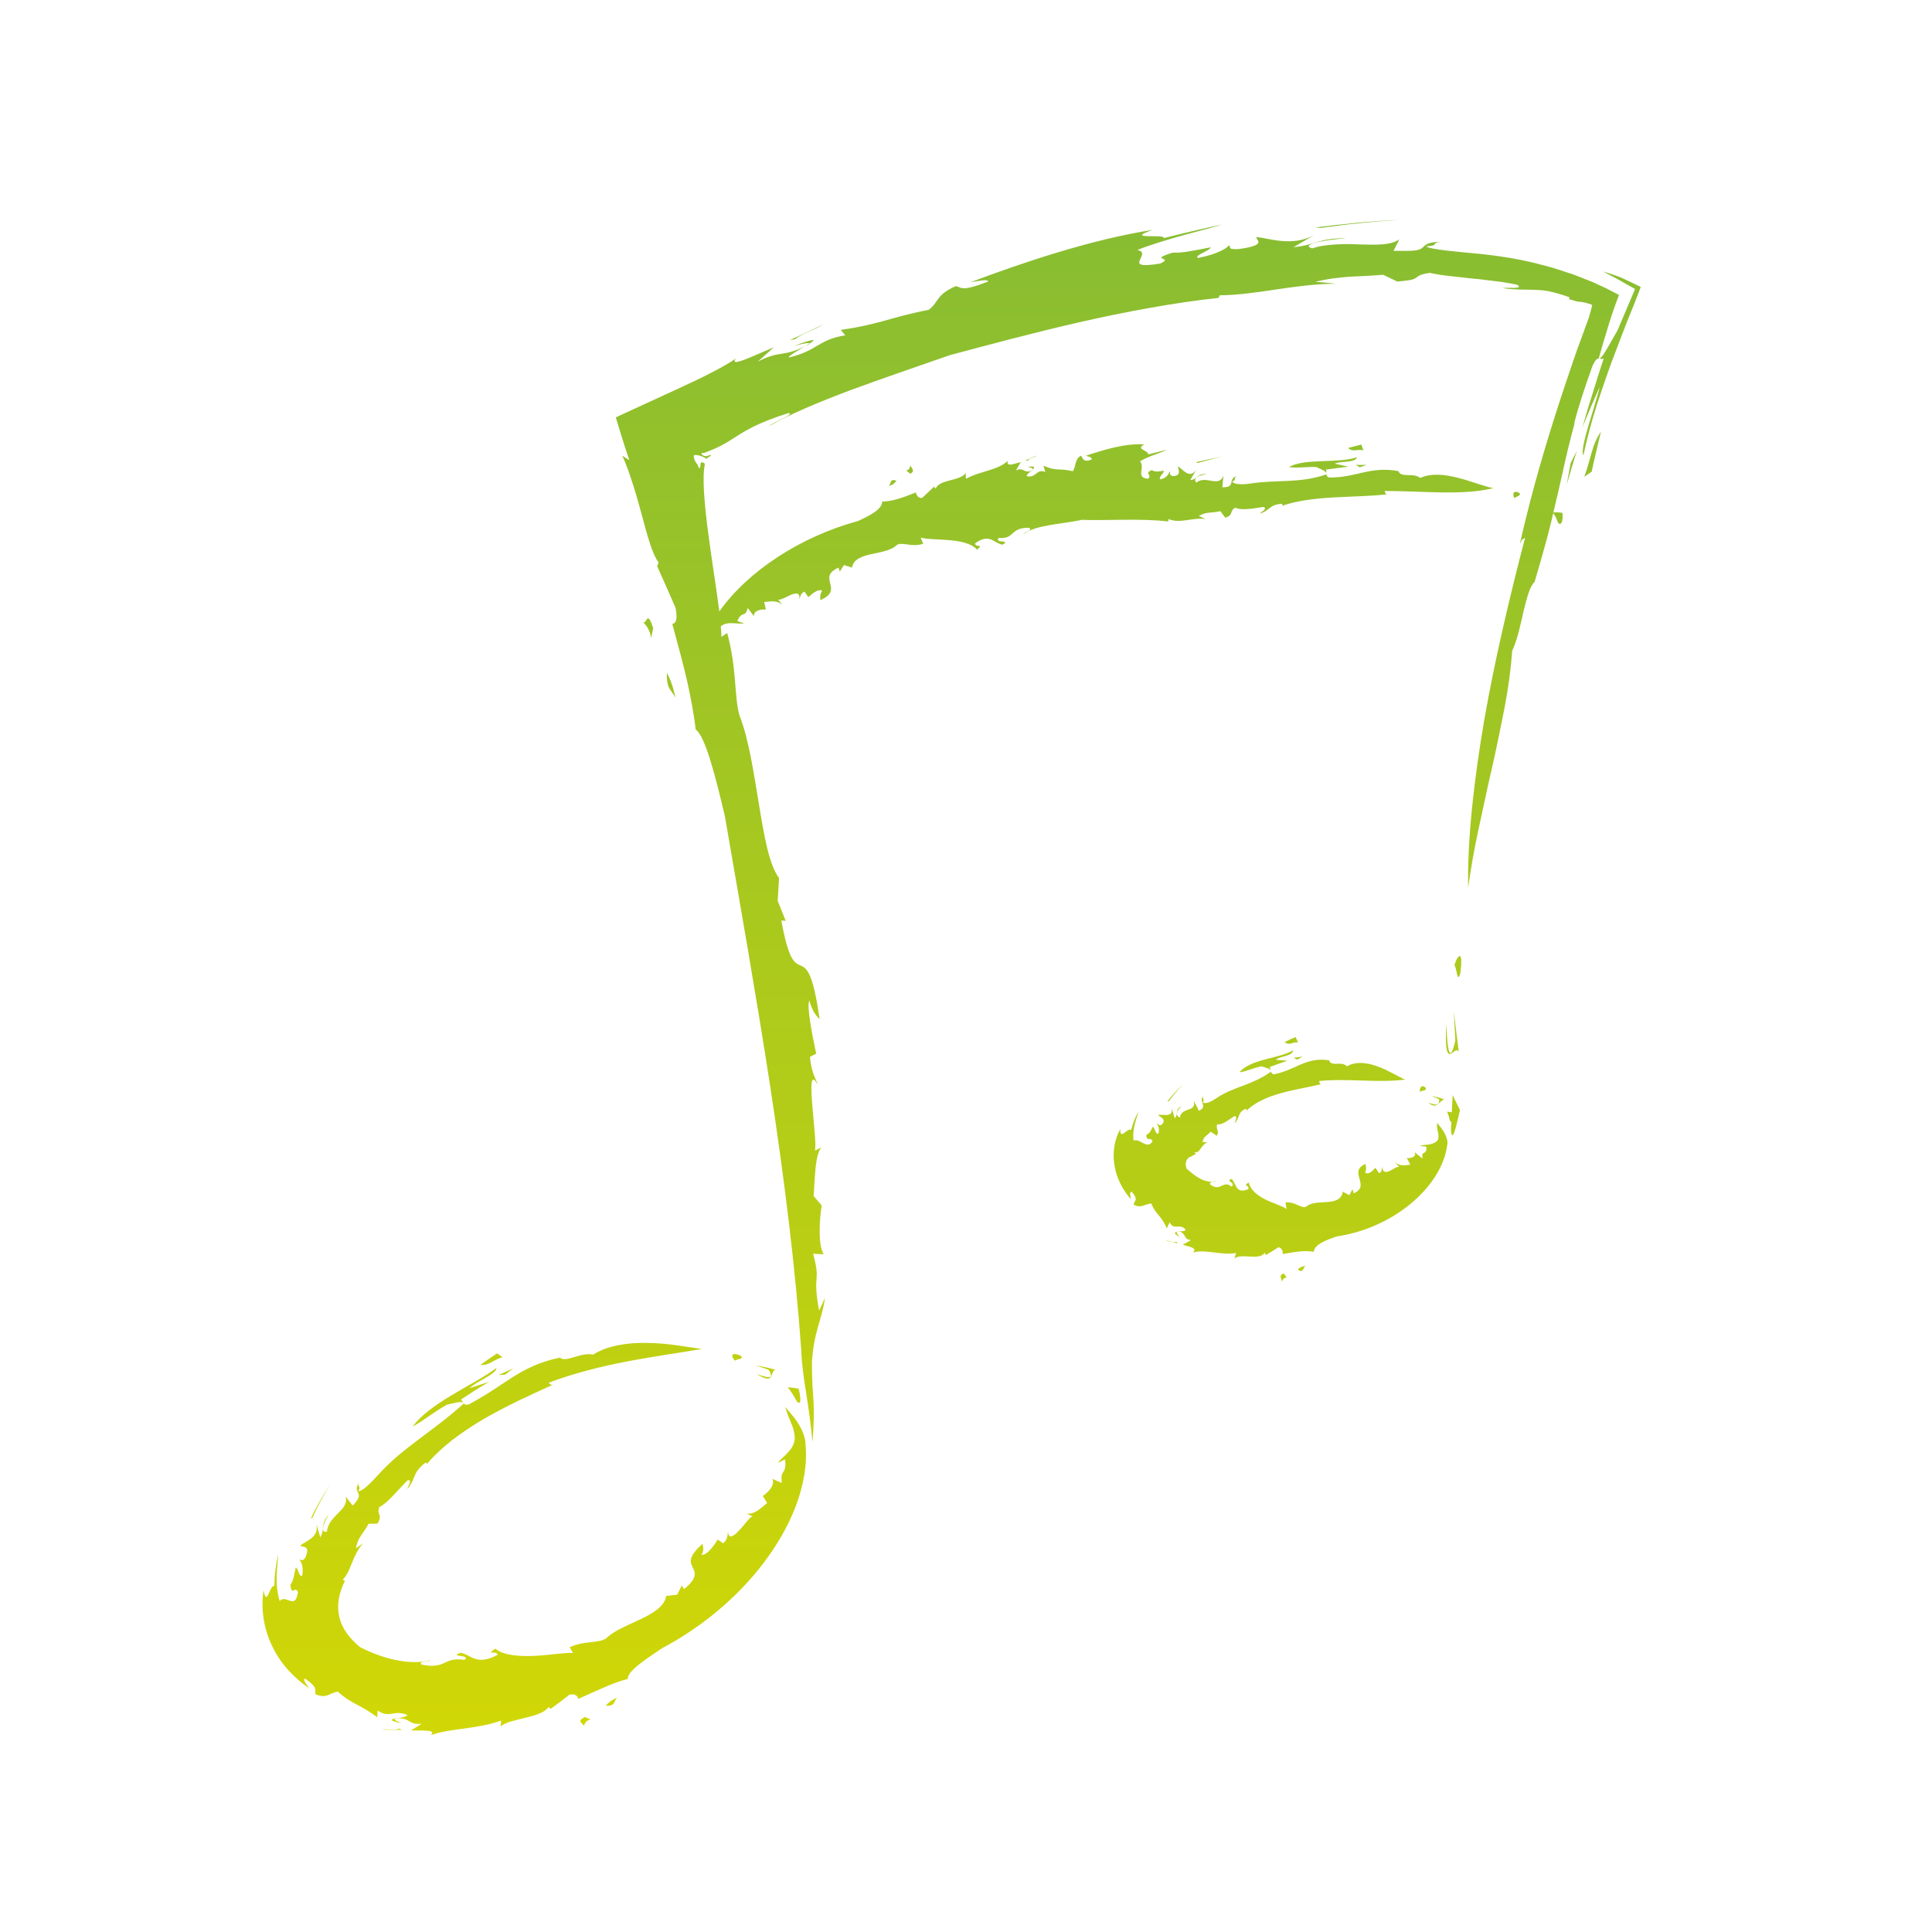 <?xml version="1.0" encoding="UTF-8"?><svg xmlns="http://www.w3.org/2000/svg" xmlns:xlink="http://www.w3.org/1999/xlink" viewBox="0 0 434.65 434.65"><defs><style>.d{fill:url(#c);}</style><linearGradient id="c" x1="214.08" y1="390.31" x2="214.08" y2="49.5" gradientTransform="matrix(1, 0, 0, 1, 0, 0)" gradientUnits="userSpaceOnUse"><stop offset="0" stop-color="#d1d706"/><stop offset="1" stop-color="#88bd32"/></linearGradient></defs><g id="a"/><g id="b"><path class="d" d="M131.55,386.28c-2.24,1.21,.11,1.32-.31,2.29,.76-2.69,3.03-1.06,.31-2.29Zm-45.58,2.82c1.5,.07,2.98,.11,4.44,.06l-.6-.28c-1.15,.55-2.64-.03-3.84,.22Zm4.35-1.45c-.78-.36-1.71-.68-1.52-1.01-.96,.17-1.21,.52,1.52,1.01Zm-15.92-53.86c-1.71,2.53-3.24,5.19-4.53,7.94l.47-.39c1.16-2.59,2.52-5.13,4.06-7.55Zm61.88,49.93c2.14,.19,1.75-.91,2.53-1.75-1.33,.51-1.93,1.12-2.53,1.75Zm43.78-68.69c.02-.6-.13-1.66-.39-2.61-.84-.15-1.64-.27-2.44-.33,.38,.5,.72,1.03,1.09,1.54l.94,1.64c.53,.58,.75,.35,.8-.25Zm-7.39-5.22c-.77-.1-1.9-.52-2.48-.69,2.15,1.25,2.81,1.24,3.21,.69,.39-.52,.37-1.52,1.06-1.63-1.51-.49-3.03-.77-4.5-.95l1.48,.42c.5,.15,.97,.35,1.47,.53,.99,1.44,.49,1.75-.25,1.64Zm-59.63-4.48l-1.2-.86c-1.28,.85-2.54,1.7-3.77,2.6,2.07,.16,2.57-1,4.97-1.74Zm66.65,15.09c-.88-1.47-2.08-2.75-3.04-3.89,.24,.87,.52,1.49,.69,2.05,.2,.55,.42,.99,.59,1.45,.18,.46,.41,.91,.54,1.49,.08,.29,.15,.61,.23,.96,.05,.36,.08,.76,.11,1.22-.18,1.38-.8,2.28-1.53,3.06-.35,.39-.73,.74-1.14,1.12-.41,.38-.76,.77-1.17,1.23,.57-.25,1.1-.51,1.64-.8,.17,.91,.07,1.53,0,1.96-.09,.44-.26,.69-.41,.92-.32,.46-.49,.82-.32,2.43l-2.16-.92c.85,1.34-1.14,3.27-2.13,3.86,.36,.52,.66,1.04,.99,1.58-1.88,1.6-3.05,2.62-4.64,2.36l1.36,.65c-.62,.1-1.83,1.93-3.07,3.21-1.21,1.3-2.37,2.02-2.44,.19-.18,.7,.04,1.69-1.09,2.65l-1.24-.84c-1.1,1.79-2.61,3.63-3.63,3.43,.58-1.03,.4-1.75,.19-2.48-1.58,1.46-2.28,2.45-2.52,3.25-.23,.8,.02,1.4,.3,1.99,.28,.59,.6,1.17,.45,1.94-.15,.76-.74,1.74-2.36,3.02l-.51-.82c-.33,.7-.68,1.39-1.04,2.07-.83,.1-1.64,.22-2.48,.29-.27,2.17-2.73,3.8-5.6,5.16-2.86,1.39-6.06,2.56-7.95,4.42-1.69,1.1-4.82,.43-8.16,1.95l.76,1.29c-1.67-.13-5.22,.51-8.78,.66-3.56,.16-7.08-.18-8.68-1.63-2.37,1.64,.33,.26,.5,1.41-2.42,1.26-3.86,1.26-4.98,.9-1.13-.33-1.97-1.08-3.31-1.38-1.5,.48-.91,.57-.13,.71,.78,.11,1.77,.25,.98,.89-2.45-.34-3.36,.14-4.47,.65-.55,.26-1.14,.51-1.96,.62-.83,.13-1.88,.08-3.32-.24-.52-.86,1.53-.5,2.14-1.03-2.04,.69-5,.64-7.94,.02-2.95-.62-5.8-1.78-7.97-2.88-1.08-.92-2.13-1.96-2.94-3.08-.81-1.12-1.38-2.32-1.69-3.58-.31-1.26-.38-2.58-.17-3.99,.2-1.4,.69-2.88,1.41-4.27l-.49-.25c1.03-1.07,1.49-2.35,2.07-3.8,.6-1.43,1.25-3.02,2.49-4.38l-1.59,1.1c.42-2.53,1.73-3.37,2.83-5.5l2.04-.07c1.25-2.29-.29-1.71,.38-3.69,1.19-.58,2.49-1.93,3.7-3.21,1.19-1.29,2.29-2.5,2.75-2.87,1.08,0-.11,1.43-.11,2.01,.99-1.25,1.25-2.1,1.62-2.97,.36-.89,.88-1.77,2.49-3.01l.31,.3c1.6-1.89,3.55-3.68,5.71-5.38,2.18-1.67,4.57-3.25,7.07-4.72,2.52-1.45,5.13-2.81,7.75-4.08,2.63-1.26,5.26-2.46,7.82-3.63-.74,.16-.66-.21-1.04-.41,5.57-2.11,11.78-3.68,17.75-4.81,5.99-1.15,11.68-1.91,16.74-2.8-3.26-.42-7.67-1.32-12.24-1.36-4.54-.1-9.15,.65-12.21,2.64-2.71-.65-6.09,1.9-7.5,.67-4.81,1.01-7.91,2.7-10.8,4.52-2.89,1.85-5.6,3.82-9.67,6-1.3,.37-1.1-.6-1.79-1.06,2.07-1.39,4.17-2.75,6.34-4-1.48,.43-2.93,.94-4.39,1.43,1.46-1.53,6.07-3.13,6.06-4.58-2.73,2.08-6.56,4.01-10.15,6.19-3.59,2.15-6.94,4.55-8.69,7,2.39-1.26,4.95-3.43,7.76-4.93,1.46-.27,3.5-1,3.74-.26-3.41,3.08-6.65,5.45-9.89,7.88-3.23,2.43-6.47,4.93-9.45,8.26-1.5,1.66-3.61,3.78-4.41,3.58,.8-1.26-.4-.84,.17-1.98-.87,1.39-.41,1.9-.16,2.46,.26,.57,.27,1.15-1.24,2.79l-1.63-2.07c.47,1.58-.48,2.57-1.61,3.71-.57,.56-1.15,1.17-1.66,1.84-.47,.69-.84,1.47-.91,2.35-1.46,.51-.96-1.69,.44-3.87-1.99,2.19-.81,3.22-1.94,5.16-.3-.96-.59-1.96-.85-2.98,.29,1.62-.34,2.51-1.16,3.2-.85,.67-1.92,1.14-2.53,1.68,.21,.18,.84,.13,1.23,.39,.4,.26,.55,.81-.03,2.23-.72,1.15-1,.34-1.4,.54,.48,.35,1.02,1.69,.66,3.62-.8,.21-.76-1.54-1.45-1.89-.35,1.56-.44,2.83-1.19,3.91,.16,1.46,.43,1.41,.74,1.26,.3-.16,.64-.42,.96,.41-.33,2.01-.92,2.17-1.7,1.95-.78-.21-1.66-.85-2.43,.04-.53-1.8-.75-3.97-.65-5.87,.05-1.92,.31-3.59,.33-4.62-.55,2.3-.84,4.69-.88,7.1-.39-.26-.93,.92-1.29,1.76-.38,.82-.77,1.26-1.12-.84-.63,3.85-.08,8.59,1.97,12.66,1.93,4.13,5.22,7.32,8.24,9.41-.6-.93-1.45-1.95-.91-2.19,.77,.53,1.28,.95,1.62,1.31,.36,.33,.54,.6,.63,.86,.19,.5,0,.89,.13,1.38,2.64,1.09,3.16-.38,5.04-.58,1.97,1.76,3.33,2.4,4.55,3.06,1.24,.64,2.35,1.28,4.3,2.68l.08-1.5c1.35,.93,2.29,.86,3.22,.7,.94-.12,1.88-.35,3.44,.28,.15,.34-1.13,.56-2.19,.77,2.95-.11,2.55,1.59,5.46,1.21-.78,.53-1.59,1-2.41,1.48,2.36,.19,5.75-.3,4.53,1.09,2.07-.81,4.81-1.11,7.65-1.51,2.83-.41,5.77-.86,8.08-1.78l-.1,1.32c.57-.48,1.42-.83,2.4-1.13,.99-.28,2.11-.53,3.22-.81,2.21-.53,4.36-1.19,5.13-2.4l.5,.4c1.43-1.01,2.81-2.09,4.17-3.15,2.13-.61,2.09,1.46,2.07,.9,4.52-2.01,7.94-3.69,11.09-4.47-.02-1.89,4.32-4.58,7.65-6.87,8.61-4.56,16.72-11.1,22.84-19.12,3.06-4,5.61-8.37,7.35-12.96,1.72-4.58,2.63-9.41,2.16-13.93,0-1.35-.63-2.94-1.5-4.4Zm-90.9,66.23c.18-.04,.38-.08,.61-.12-.19,0-.34,0-.55,0-.06,.04-.04,.08-.06,.11Zm77.87-81.62c-2.41-1.13-2.13,.34-1.31,1.1,.36-.46,2.15-.28,1.31-1.1Zm-53.03,4.23c.61-.49,1.25-.93,1.88-1.4-1.13,.47-2.25,.98-3.36,1.49l1.48-.09Zm175.36-74.81c1.16,.87,1.58-.06,3.04,.06l-.56-1.21c-.84,.37-1.67,.75-2.48,1.15Zm-22.78,9.47c-1.3,1.2-2.51,2.5-3.6,3.88l.38-.07c.97-1.33,2.05-2.61,3.22-3.81Zm26.85-6.22c-.68,.08-1.36,.18-2.04,.28l.83,.41c.4-.25,.8-.47,1.21-.7Zm-28.23,39.45l.41-.04c-.11-.02-.2-.05-.33-.06-.05,.03-.05,.07-.08,.1Zm55.95-32.38c-1.06-1.04-1.48,.23-1.31,.88,.41-.38,1.49-.19,1.31-.88Zm2.55,7.82c-.11,.91,0,1.36,.12,1.87,.12,.5,.3,1.04,.05,1.96-.84,1.27-2.73,1.02-4.14,1.34,.52,.09,1.01,.17,1.53,.22,.11,1.05-.25,1.25-.53,1.38-.3,.14-.46,.24-.35,1.28l-1.82-1.47c.69,1.13-.95,1.46-1.71,1.37,.29,.49,.54,.98,.81,1.48-1.47,.19-2.31,.37-3.5-.56l1.02,1.09c-.46-.22-1.31,.5-2.17,.88-.84,.39-1.61,.42-1.7-1.01-.1,.45,.06,1.28-.69,1.51l-.84-1.22c-.7,.86-1.67,1.66-2.31,1.05,.36-.57,.23-1.23,.09-1.9-1.95,.85-1.72,2.01-1.37,3.25,.34,1.22,.77,2.49-1.27,3.35l-.29-.92c-.22,.45-.45,.9-.69,1.34-.51-.26-1-.5-1.49-.78-.24,1.79-1.79,2.21-3.51,2.33-1.73,.14-3.58,.02-4.79,1.08-1.04,.42-2.65-1.31-4.57-.97l.23,1.47c-.87-.68-2.8-1.2-4.61-2.08-1.81-.88-3.46-2.11-3.92-3.9-1.45,1,.1,.33-.05,1.49-2.85,1.22-2.71-1.18-3.76-2.27-.81,.19-.57,.39-.24,.66,.33,.26,.76,.58,.23,1.05-1.06-.8-1.6-.48-2.27-.17-.65,.31-1.44,.6-2.61-.36,.04-.87,.89-.29,1.34-.72-1.16,.4-2.57,.01-3.77-.66-1.21-.68-2.16-1.59-2.84-2.13-.16-.55-.24-1.07-.15-1.35,.06-.33,.18-.63,.36-.86,.18-.23,.41-.39,.68-.45,.28-.14,.71-.43,1.25-.65l-.44-.32c.83,0,1.11-.35,1.46-.86,.36-.5,.76-1.14,1.57-1.42l-1.1-.08c.17-1.41,1.08-1.37,1.75-2.34,.48,.3,.94,.61,1.39,.93,.74-1.08-.27-1.39,.11-2.58,.77,.12,1.59-.32,2.33-.8,.74-.48,1.41-1,1.69-1.09,.66,.49-.07,1.12-.06,1.59,1.21-1.11,.56-2.45,2.51-3.2l.17,.39c1.97-1.88,4.74-3.06,7.7-3.89,2.97-.83,6.09-1.32,9.04-2.02-.4-.07-.3-.4-.47-.71,3.18-.33,6.59-.22,9.85-.11,3.28,.11,6.39,.18,9.56-.22-1.67-.66-3.74-2.07-6.14-2.93-2.36-.89-4.97-1.23-6.97-.06-1.28-1.28-3.52,.23-4.04-1.35-2.72-.41-4.65,.21-6.45,.98-1.81,.78-3.5,1.69-5.98,2.18-.77-.14-.57-.95-.92-1.63,1.3-.5,2.63-.99,3.98-1.41-.87-.1-1.74-.16-2.62-.23,.99-.88,3.76-.75,3.93-2.14-1.79,1.03-4.15,1.47-6.43,2.09-2.28,.61-4.46,1.42-5.66,2.85,1.52-.12,3.19-1.03,4.95-1.32,.87,.31,2.1,.42,2.17,1.18-2.19,1.54-4.21,2.37-6.27,3.15-2.05,.78-4.14,1.51-6.13,2.89-1,.68-2.43,1.38-2.98,.86,.55-.62-.28-.84,.12-1.48-1.18,1.42,1.18,2.37-.97,3.4l-1.17-2.31c.33,1.41-.33,1.72-1.17,2.02-.82,.3-1.83,.62-1.93,1.78-1.15-.32-.74-1.57,.33-2.52-1.53,.67-.63,1.91-1.52,2.7-.24-.78-.46-1.59-.65-2.41,.2,1.25-.29,1.57-.98,1.66-.7,.07-1.62-.08-2.16,0,.37,.41,2.05,.93,.93,2.16-.66,.41-.88-.2-1.24-.25,.39,.41,.82,1.45,.36,2.38-.74-.18-.59-1.17-1.17-1.65-.43,.79-.63,1.47-1.45,1.83-.04,.87,.23,.93,.53,.94,.31,.01,.65-.01,.85,.53-.6,.93-1.22,.85-1.92,.51-.71-.33-1.43-.97-2.34-.67-.18-1.2-.04-2.57,.27-3.71,.28-1.17,.66-2.14,.77-2.81-.67,1.29-1.22,2.69-1.62,4.13-.34-.29-1,.26-1.51,.66-.51,.38-.96,.56-.91-.87-.61,1.11-1.13,2.5-1.34,3.96-.23,1.46-.21,2.98,.07,4.44,.5,2.95,2.04,5.54,3.65,7.41-.12-.76-.39-1.6,.16-1.73,.81,.92,.98,1.4,.92,1.8-.07,.4-.38,.69-.48,1.08,1.57,1.03,2.58-.12,4-.2,.63,1.53,1.28,2.19,1.81,2.83,.55,.65,1,1.29,1.69,2.75l.62-1.36c.48,.98,1.08,1.01,1.69,.97,.61-.02,1.23-.11,1.91,.68-.03,.34-.85,.38-1.55,.44,1.76,.27,.97,1.82,2.78,1.9-.61,.37-1.24,.71-1.89,1.04,1.34,.51,3.44,.64,2.31,1.76,1.45-.42,3.09-.2,4.78,0,1.69,.2,3.43,.42,4.91,.11l-.35,1.25c.85-.67,2.19-.5,3.53-.43,1.33,.08,2.65,.06,3.29-.87l.21,.53c.98-.55,1.92-1.16,2.84-1.75,1.28,.1,.94,2.05,1.02,1.5,2.84-.48,5.01-.87,6.93-.48,.21-1.77,3-2.69,5.19-3.47,5.54-.81,11.13-3.09,15.76-6.66,2.31-1.78,4.39-3.88,6-6.24,1.61-2.35,2.76-4.99,3.07-7.59,.22-.74-.07-1.77-.55-2.7-.49-.94-1.22-1.75-1.72-2.41Zm-57.95,25.69c-.34-.44-.78-.85-.55-1.13-.64,.06-.9,.32,.55,1.13Zm-3.16,.8c.91,.24,1.82,.47,2.71,.63l-.27-.34c-.88,.35-1.61-.36-2.44-.28Zm60.61-30.58c-.55-.07-1.18-.35-1.51-.47,.96,.87,1.53,.83,2.08,.46,.54-.36,.96-1.07,1.56-1.13-.98-.39-1.98-.63-2.94-.77,.58,.2,1.17,.43,1.74,.73,.12,1.06-.41,1.24-.94,1.17Zm-34.55,40.08c.88-2.32,1.93-.06,.55-2.07-1.49,.45-.15,1.29-.55,2.07Zm5.38-3.76c-.85,.03-1.28,.41-1.71,.79,1.22,.89,1.15-.27,1.71-.79ZM146.96,141.34c-1.51-4.68-1.4-.33-2.47-1.52,2.93,2.48,1.41,6.02,2.47,1.52Zm4.99,15.65c-.54-2.77-1.22-4.23-1.92-5.65-.11,3.85,1.01,3.72,1.92,5.65Zm202.23-61.85c.99-3.91,2.39-8.08,4.12-12.9,.66-1.36,1.04-1.6,1.39-1.58,0,0-.02,0-.02,0,.66-2.39,1.35-4.71,2.06-6.99,.21-.66,.26-.9,.4-1.34l.38-1.17c.26-.75,.52-1.49,.77-2.23,.26-.71,.52-1.42,.78-2.12l.1-.26,.05-.13,.02-.06s-.04-.02-.06-.04l-.53-.27-1.05-.54c-1.36-.76-2.76-1.33-4.12-1.97-.34-.17-.68-.29-1.05-.43l-1.29-.51c-1-.39-1.99-.82-3.04-1.13-1.03-.34-2.07-.68-3.11-1.02-1.04-.36-2.13-.58-3.2-.88-4.3-1.18-8.88-1.92-13.7-2.44-4.85-.46-11.46-1-12.25-1.71,3.25-.14,.83-.84,3.52-1.03-1.76,.02-2.69,.22-3.25,.49-.56,.26-.76,.56-1.05,.82-.29,.27-.68,.5-1.61,.63-.94,.13-2.42,.13-4.93,.1l1.3-2.58c-2.03,1.37-5.1,1.23-8.61,1.15-.88-.03-1.78-.06-2.7-.09-.92,0-1.85,.02-2.78,.07-1.87,.11-3.74,.3-5.51,.9-1.34-.38-.84-.84,.71-1.28,1.54-.44,4.13-.76,6.93-1.01-3.19,0-4.9,.38-6.44,.82-1.54,.47-2.9,.97-5.42,1.21l4.57-2.66c-2.6,1.33-5.02,1.42-7.19,1.26-2.17-.18-4.11-.73-5.7-.89-.28,.6,2.76,1.79-3.97,2.7-2.93,.17-1.54-.6-2.27-.81-.29,.57-2.54,1.98-6.94,2.82-.94-.57,2.74-1.61,2.9-2.4-1.67,.32-3.18,.63-4.59,.86-1.4,.25-2.71,.39-3.98,.34-5.77,1.79,.59,.96-2.84,2.46-9.1,1.49-1.44-2.28-5.1-3.06,3.29-1.31,7.16-2.42,10.65-3.41,3.5-.95,6.62-1.72,8.44-2.33-4.42,.96-8.81,1.96-13.18,3.08,.63-1.06-9.25,.49-2.44-1.86-13.41,2.05-28.96,7.22-41,11.77,1.82-.28,4.13-.76,3.92-.14-6.21,2.43-5.8,1.24-7.3,1.04-4.52,2.05-3.52,3.32-6.03,5.31-5,.99-7.76,1.86-10.37,2.57-2.62,.7-5.06,1.32-9.42,1.96l1.01,1.21c-6.16,.99-6.18,3.44-12.63,4.98-.46-.17,1.75-1.44,3.52-2.48-5.27,2.53-5.46,.8-10.55,3.41l3.59-3.2c-4.22,1.7-10.18,4.71-8.55,2.52-1.68,1.15-3.76,2.29-6.06,3.46-1.15,.59-2.36,1.18-3.6,1.77-1.29,.6-2.6,1.21-3.94,1.83-3.87,1.78-7.82,3.59-11.64,5.35-.47,.22-.93,.44-1.39,.65l-.34,.16c-.05,.08,.05,.24,.07,.36l.23,.76c.31,1,.61,1.99,.91,2.97,.6,1.94,1.2,3.8,1.8,5.54-.53-.32-1.06-.65-1.6-1.02,.47,.98,.92,2.12,1.38,3.4,.23,.64,.45,1.3,.68,2,.17,.52,.35,1.06,.53,1.61,.62,1.95,1.22,4.18,1.83,6.38,1.18,4.41,2.32,8.75,3.77,10.65l-.32,.85c1.37,3.12,2.8,6.23,4.13,9.36,.91,4.48-1.33,3.42-.72,3.66,1.32,4.83,2.49,9.15,3.38,13.07,.86,3.93,1.5,7.44,1.88,10.66,1,.61,2.24,3.45,3.37,7.18,1.13,3.73,2.26,8.34,3.21,12.42,3.43,19.92,7.08,40.53,10.21,60.88,3.1,20.35,5.63,40.46,6.96,59.27,.08,2.82,.54,6.16,1.13,9.71,.56,3.54,1.07,7.29,1.39,10.86,.35-4.34,.32-6.73,.23-9.09-.14-2.36-.37-4.7-.36-8.97,.23-3.21,.66-5.41,1.26-7.51,.56-2.1,1.3-4.11,1.68-6.91-.44,.96-.86,1.92-1.33,2.87-1.58-8.62,.49-6.02-1.34-12.79l2.36,.13c-1.38-2.33-.85-8.45-.43-11-.59-.7-1.19-1.4-1.81-2.1,.36-5.52,.39-9.11,1.69-10.92l-1.42,.69c.76-2.16-2.59-20.88,.69-14.75-.52-1.54-1.5-2.87-1.79-6.34l1.4-.72c-.53-2.46-1.05-5.07-1.37-7.26-.33-2.18-.48-3.94-.18-4.72,.76,2.64,1.56,3.44,2.32,4.24-1.49-10.54-2.87-11.46-4.23-12.07-1.37-.61-2.7-.92-4.38-10.13l.98,.05-1.81-4.51c.12-1.71,.24-3.42,.31-5.12-2.26-3.02-3.35-9.49-4.51-16.53-1.19-7.04-2.26-14.69-4.38-20.01-1.24-4.27-.55-10.42-2.77-18.58l-1.31,.88c0-.64-.05-1.44-.13-2.36,.03-.04,.05-.07,.09-.11,.79-.56,1.62-.66,2.51-.62,.89,.04,1.74,.15,2.69,.06-.53-.19-1.04-.37-1.56-.53,.49-1.28,.99-1.4,1.35-1.53,.38-.12,.65-.23,.99-1.41l1.4,1.88c-.11-.68,.33-1.09,.91-1.33,.58-.23,1.32-.25,1.78-.2l-.41-1.7c1.8-.17,2.89-.38,4.05,.61l-.91-1.18c.48,.22,1.78-.56,2.89-1.05,1.14-.45,2.1-.56,1.89,.99,.23-.51,.23-1.38,1.19-1.71l.82,1.24c1.1-.97,2.4-1.97,3.15-1.38-.56,.64-.49,1.36-.43,2.05,2.73-1.18,2.54-2.39,2.23-3.65-.31-1.25-.7-2.5,1.84-3.67l.31,.91c.3-.5,.61-.98,.92-1.48l1.83,.57c.32-1.91,2.22-2.54,4.33-3.02,2.12-.48,4.46-.77,5.82-2.12,1.22-.65,3.46,.65,5.85-.24l-.57-1.38c2.4,.82,10.07-.2,12.72,2.74,1.6-1.56-.27-.26-.5-1.41,3.3-2.38,4.1-.12,6.19,.29,2.1-1.21-1.84-.18-.87-1.53,3.7,.37,2.45-2.41,6.97-2.28,.59,.73-1.01,.79-1.35,1.41,2.74-2.1,8.61-2.21,13.13-3.2,5.38,.22,13.16-.38,19.41,.37l.06-.55c2.67,1.12,5.31-.41,8.33-.01l-1.51-.68c1.88-1.07,3.01-.58,4.83-1.09l1.13,1.48c1.96-.63,.8-1.37,2.21-2.26,1.88,.88,5.67-.2,6.54-.15,.62,.69-.71,1.02-.98,1.47,2.31-.62,2.1-2.08,5.02-2.18l.06,.42c3.45-1.18,7.41-1.62,11.46-1.86,4.05-.23,8.18-.27,12.08-.69-.52-.12-.36-.43-.54-.76,4.1-.01,8.48,.25,12.66,.32,4.19,.06,8.16-.08,11.78-.95-2.18-.43-4.99-1.59-7.97-2.34-2.96-.76-6.04-1.08-8.47,.04-1.57-1.29-4.33,.08-4.9-1.54-6.53-1.17-9.34,1.5-15.6,1.44-.9-.29-.45-1.05-.7-1.78,1.67-.24,3.35-.44,5.03-.65l-3.05-.69c1.34-.66,4.57-.08,4.99-1.44-4.47,1.48-11.51,.14-15.32,2.2,1.81,.32,4.05-.11,6.18,.01,.94,.49,2.38,.88,2.28,1.63-6.06,2.11-11.06,1.14-17.24,2.09-1.54,.25-3.66,.23-3.95-.48,1.01-.31,.2-.88,1.02-1.27-2.17,.74-.08,2.67-3.26,2.57l.25-2.59c-1.09,2.78-3.94-.21-6.09,1.54-.9-.96,.56-1.67,2.31-1.87-2.02-.3-2.09,1.2-3.67,1.3l1.33-2.31c-1.52,2.22-3.06-.15-4.09-.77-.06,.55,.97,2.12-1.16,2.19-.93-.19-.52-.79-.76-1.07-.07,.55-.73,1.6-2.12,1.8-.33-.7,.82-1.18,.84-1.94-1.05,.14-1.9,.38-2.73-.14-1.8,.81,.23,1.04-.82,1.95-2.92-.21-.56-2.49-1.79-3.92,2.06-1.28,4.84-1.9,5.96-2.58-1.38,.33-2.76,.67-4.14,1.02,.17-.88-3-1.16-.87-2.23-4.29-.33-9.26,1.25-13.15,2.53,.61,.21,1.36,.29,1.32,.84-1.99,.8-1.92-.3-2.43-.85-1.44,.82-1.05,2.26-1.81,3.49-3.33-.76-3.64,.1-6.62-1.24l.42,1.43c-2.1-.84-1.98,1.42-4.16,.93-.17-.29,.54-.81,1.1-1.26-1.72,.8-1.89-.92-3.55-.02l1.09-1.89c-1.4,.33-3.37,1.23-2.92-.3-2.13,2.15-6.58,2.4-9.41,4.07l-.09-1.3c-1.22,1.87-5.84,1.33-6.73,3.5l-.36-.44-2.66,2.51c-1.44,.24-1.49-1.75-1.46-1.2-3,1.2-5.37,2.04-7.55,2.04,.02,1.8-3.03,3.27-5.47,4.39-6.24,1.7-12.47,4.44-18.06,8.11-5.17,3.36-9.81,7.57-13.11,12.21-1.29-10.12-4.5-27.41-3.26-33.08l-.13-.27c-.05-.1-.04-.03-.07-.06l-.1-.02-.17-.05c-.1-.03-.18-.06-.23-.07-.11-.02-.14,.01-.17,.08-.02,.07-.04,.17-.12,.27,.02,.48-.02,.98-.31,1l-.22-.54-.11-.26s-.03-.04-.05-.06c-.06-.07-.12-.14-.17-.21-.11-.14-.2-.29-.28-.43-.16-.29-.27-.56-.32-.79-.05-.23-.06-.42-.01-.55,.01-.03,.02-.07,.04-.09,0-.03,.03-.06,.11-.05,.13,0,.26,0,.39,.01,1.05,.09,1.94,.57,2.32,.88,0-.05,0-.09,.06-.17,.26-.15,.49-.29,.64-.39,.31-.21,.39-.3,.32-.33-.08-.02-.32,.03-.65,.12-.15,.04-.33,.09-.51,.15-.07,0-.11,0-.14-.02-.26-.09-.84-.09-.85-.7,.18,0,.33,0,.46-.02,.06,0,.12,0,.23-.04,.27-.1,.53-.2,.78-.3,1-.39,1.85-.77,2.59-1.14,1.48-.74,2.55-1.45,3.7-2.19,2.31-1.46,4.93-3.11,11.77-5.3,1.63,.25-3.23,1.89-4.38,2.98,4.38-2.6,11.04-5.38,18.36-8.14,7.34-2.7,15.32-5.42,22.37-7.88,8.28-2.19,18.47-4.97,29.07-7.38,10.6-2.42,21.61-4.45,31.35-5.49l.26-.59c8.23-.04,16.73-2.54,26.13-2.6-1.54-.15-3.08-.33-4.63-.41,3.02-.78,5.4-.96,7.75-1.17,2.34-.1,4.64-.2,7.52-.43l3.21,1.53c1.55-.15,2.48-.26,3.1-.4,.61-.14,.91-.3,1.15-.48,.48-.35,.75-.74,3.02-1.08,1.4,.32,3.17,.59,5.1,.78,1.92,.2,3.97,.47,5.94,.63,1.95,.24,3.81,.47,5.34,.66,1.51,.25,2.7,.47,3.33,.62,1.6,1.07-2.4,.51-3.31,.75,3.44,.46,5.15,.28,7,.37,.93,.04,1.94,.06,3.2,.29,1.24,.28,2.81,.63,4.81,1.38l-.02,.45c.61,.18,1.23,.35,1.85,.53,.26,.04,.43,.03,.61,.05,.35,.04,.75,.11,1.17,.2,.42,.11,.86,.26,1.33,.42l.18,.06c.06,.02,0,.08,0,.12l-.06,.28-.14,.59c-.1,.41-.23,.85-.37,1.32l-.1,.35v.04s.01-.02-.04,.11l-.21,.59c-.28,.78-.57,1.57-.86,2.36-.58,1.57-1.16,3.16-1.74,4.75-.57,1.59-1.09,3.2-1.64,4.81-3.22,9.45-6.22,19.11-8.69,28.58-.08,0-.17,0-.25,.02,.08,0,.16,.02,.24,.02-.89,3.4-1.71,6.78-2.44,10.11,.56-1.66,.75-1.15,1.24-1.71-3.43,13.16-6.81,27.39-9.21,41.09-2.34,13.71-3.81,26.85-3.61,37.68,.5-3.61,1.2-7.84,2.16-12.34,.48-2.25,.99-4.58,1.5-6.94,.5-2.37,1.03-4.77,1.59-7.17,1.11-4.8,2.07-9.64,2.97-14.18,.86-4.55,1.42-8.87,1.68-12.63,1.19-2.54,1.89-5.97,2.58-8.99,.73-3.01,1.42-5.61,2.46-6.51,1.49-5.09,2.74-9.42,3.71-13.42,.17-.71,.33-1.39,.49-2.07l.59,.94c.18,.41,.34,.82,.5,1.24,.35,.43,.61,.28,.82-.12,.17-.42,.26-1.33,.17-2.12-.72-.11-1.4-.14-2.05-.11,.74-3.13,1.45-6.05,2.08-8.97,.77-3.62,1.65-7.18,2.69-11.08Zm-1.71,13.88c.76-2.51,1.46-5.04,2.28-7.54-.48,.9-.95,1.8-1.4,2.71l-.88,4.83Zm-46.49-58.82c1.48-.14,2.97-.32,4.46-.42l4.48-.3c-6.39,.23-12.73,.91-19.03,1.7,.41,.02,.82,.06,1.22,.1,2.95-.38,5.9-.82,8.87-1.08Zm-120.75,22.79l-7.56,3.56,1.2-.24c1.67-1.35,4.52-2.14,6.35-3.32Zm172.21,31.08c-.26,.93-.57,1.97-1.02,3.19l1.67-1.15c.63-3.03,1.39-6.01,2.08-9.02-1.08,1.61-1.56,2.95-2.02,4.48l-.72,2.51Zm11.6-39.55l-.17-.09-.69-.34c-.91-.45-1.8-.87-2.66-1.27-.85-.41-1.7-.72-2.51-1-.81-.28-1.58-.52-2.3-.73,1.15,.67,2.42,1.26,3.69,1.98,.64,.36,1.29,.73,1.95,1.11,.33,.19,.67,.37,1.01,.56,.16,.1,.37,.18,.48,.29l-.22,.53c-1.22,2.88-2.49,5.87-3.72,8.78-1.44,2.4-3.3,6.14-4.05,6.32,.27,.06,.55,.2,.95-.01-.88,2.56-1.64,5.15-2.46,7.72l-1.21,3.86-1.11,3.89c.63-1.52,1.22-3.05,1.88-4.56l1.98-4.52c-.89,4.2-4.6,13.88-3.66,15.42,.74-3.45,1.75-7.38,3.06-11.45,1.35-4.06,2.77-8.35,4.41-12.5,.81-2.08,1.55-4.15,2.4-6.25,.84-2.06,1.64-4.05,2.36-5.91,.18-.46,.35-.92,.52-1.37l.13-.33,.03-.08s-.05-.03-.07-.05Zm-40.61,150.57c-.35-.06-.89,.88-1.22,2.06,.49,.44,.63,4.24,1.3,1.9,.39-2.84,.25-3.89-.09-3.95Zm-3.06,15.13c-.58,11.76,1.9,4.46,2.81,6.42-.36-3.01-.78-6.03-1.08-9.06,.05,2.17,.22,4.34,.32,6.51-1.61,7.04-1.94-1.12-2.05-3.87Zm1.26,20.03c-.35-.07-.7-.12-1.05-.17,.13,.33,.24,.68,.35,1.02l.26,1.05c.11,.15,.22,.2,.33,.22l-.09,1.87c.31,3.23,1.2-.95,2.03-4.5l-1.65-3.37-.19,3.87ZM178.73,77.76c1.6-.33,3.45-.84,3.32-.42,1.56-.98,1.81-1.4-3.32,.42Zm3.32-.42c-.3,.18-.63,.38-1.01,.61,.33-.16,.61-.28,.98-.47,.08-.08,.01-.09,.03-.14Zm50.29,28.26c-.1,.08-.2,.18-.32,.28,.11-.05,.2-.08,.32-.15,.02-.05,0-.08,0-.12Zm-27.56,.98c1.45-.8-.14-1.3,.1-2.16-.38,2.47-1.97,.54-.1,2.16Zm28.45-4.1l-2.48,1.09,.41,.13c.52-.77,1.48-.66,2.06-1.22Zm36.24,1.67c1.82-.5,3.64-.99,5.47-1.46-1.96,.41-3.92,.85-5.87,1.29l.39,.17Zm-69.48,5.17c.9-.2,1.3-.68,1.69-1.15-1.46-.61-1.17,.52-1.69,1.15Zm141.84,1.59c-1.58-.83-1.57,.54-1.08,1.18,.3-.45,1.59-.53,1.08-1.18Zm-110.64-5.91c.55,.17,1.17,.24,1.15,.6,.49-.46,.56-.77-1.15-.6Zm72.09-4.22c1.16,1.04,1.81,.2,3.44,.52l-.46-1.28c-1,.25-1.99,.49-2.98,.76Zm2.65,4.34l1.54-.53h-2.46l.92,.53Z"/></g></svg>